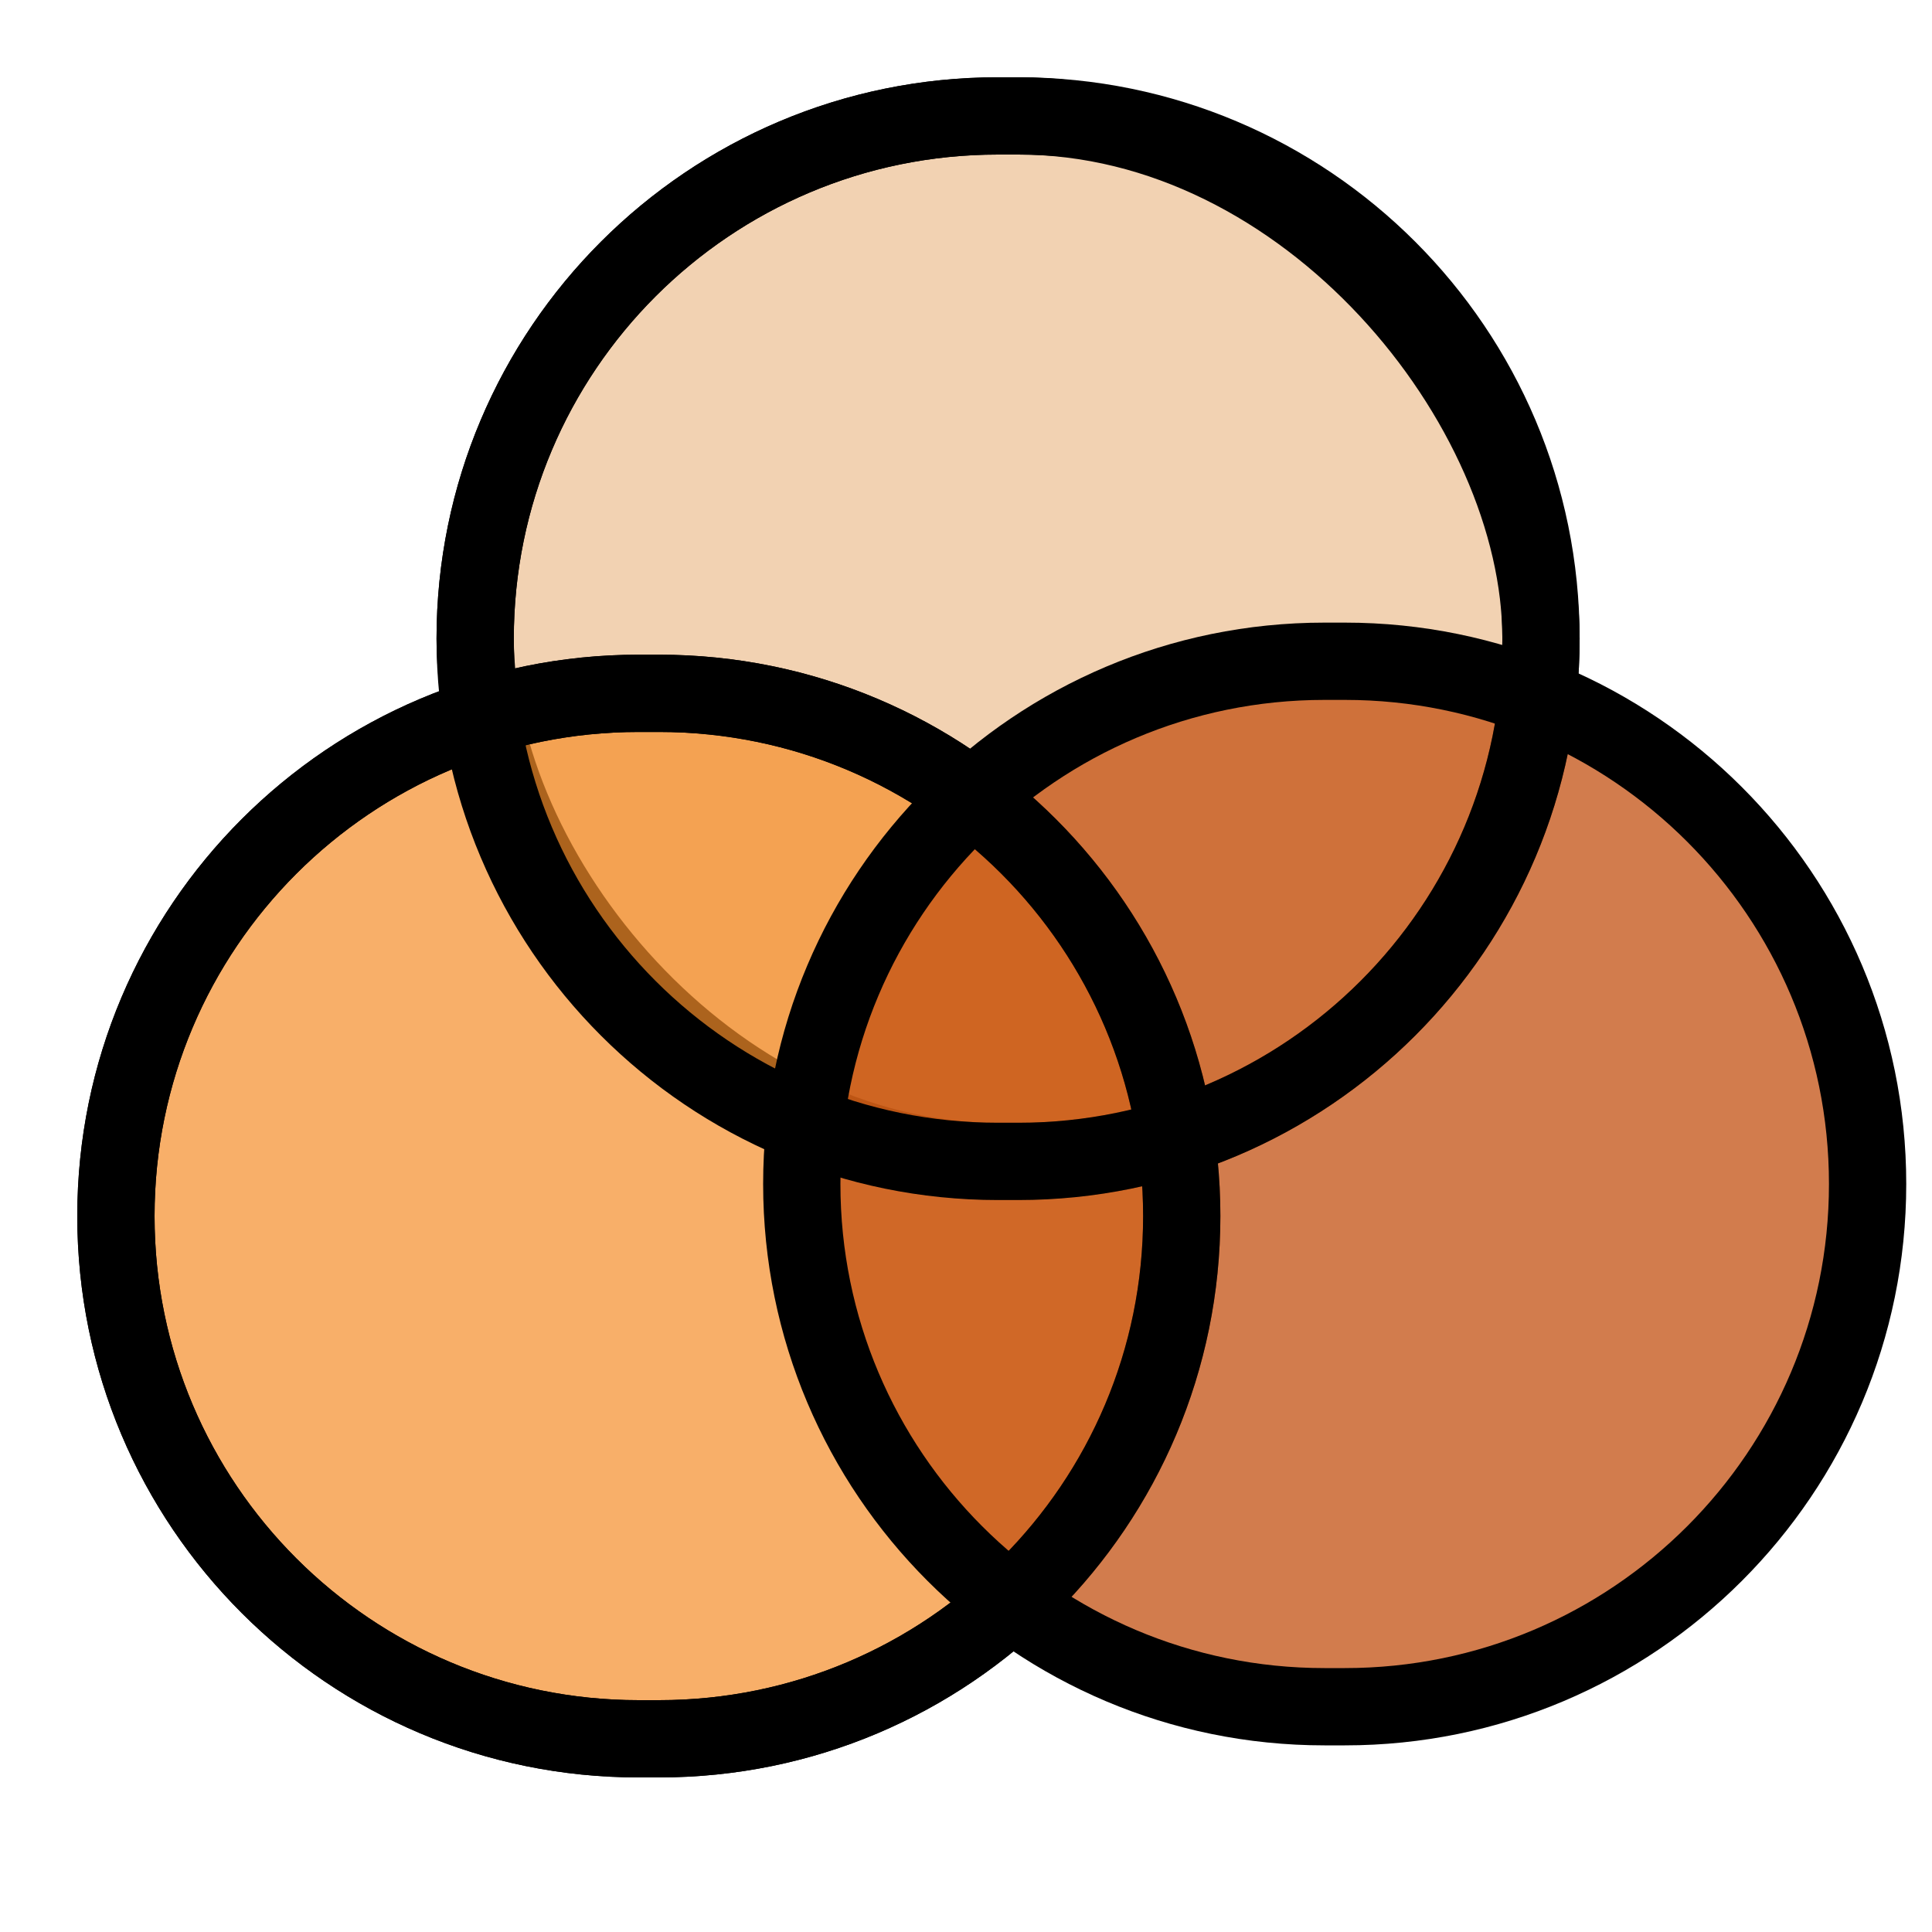 <svg width="75" height="75" viewBox="0 0 75 75" fill="none" xmlns="http://www.w3.org/2000/svg">
<rect x="18.446" y="4.5" width="41.375" height="40.585" rx="20.293" fill="#F1CDAA" fill-opacity="0.9" stroke="black" stroke-width="3"/>
<path d="M24.793 26.915H25.582C36.79 26.915 45.875 36 45.875 47.208C45.875 58.415 36.79 67.5 25.582 67.5H24.793C13.585 67.5 4.5 58.415 4.5 47.208C4.5 36 13.585 26.915 24.793 26.915Z" fill="#F68E2A" fill-opacity="0.7" stroke="black" stroke-width="3"/>
<path d="M51.417 25.67H52.208C63.415 25.67 72.5 34.755 72.5 45.962C72.5 57.169 63.415 66.255 52.208 66.255H51.417C40.21 66.255 31.125 57.169 31.125 45.962C31.125 34.755 40.21 25.67 51.417 25.67Z" fill="#C35112" fill-opacity="0.75" stroke="black" stroke-width="3"/>
<path d="M38.739 4.5H39.529C50.736 4.5 59.821 13.585 59.821 24.793C59.821 36 50.736 45.085 39.529 45.085H38.739C27.532 45.085 18.446 36 18.446 24.793C18.446 13.585 27.532 4.5 38.739 4.5Z" stroke="black" stroke-width="3"/>
<path d="M24.793 26.915H25.582C36.79 26.915 45.875 36 45.875 47.208C45.875 58.415 36.79 67.5 25.582 67.5H24.793C13.585 67.5 4.5 58.415 4.5 47.208C4.5 36 13.585 26.915 24.793 26.915Z" stroke="black" stroke-width="3"/>
</svg>

